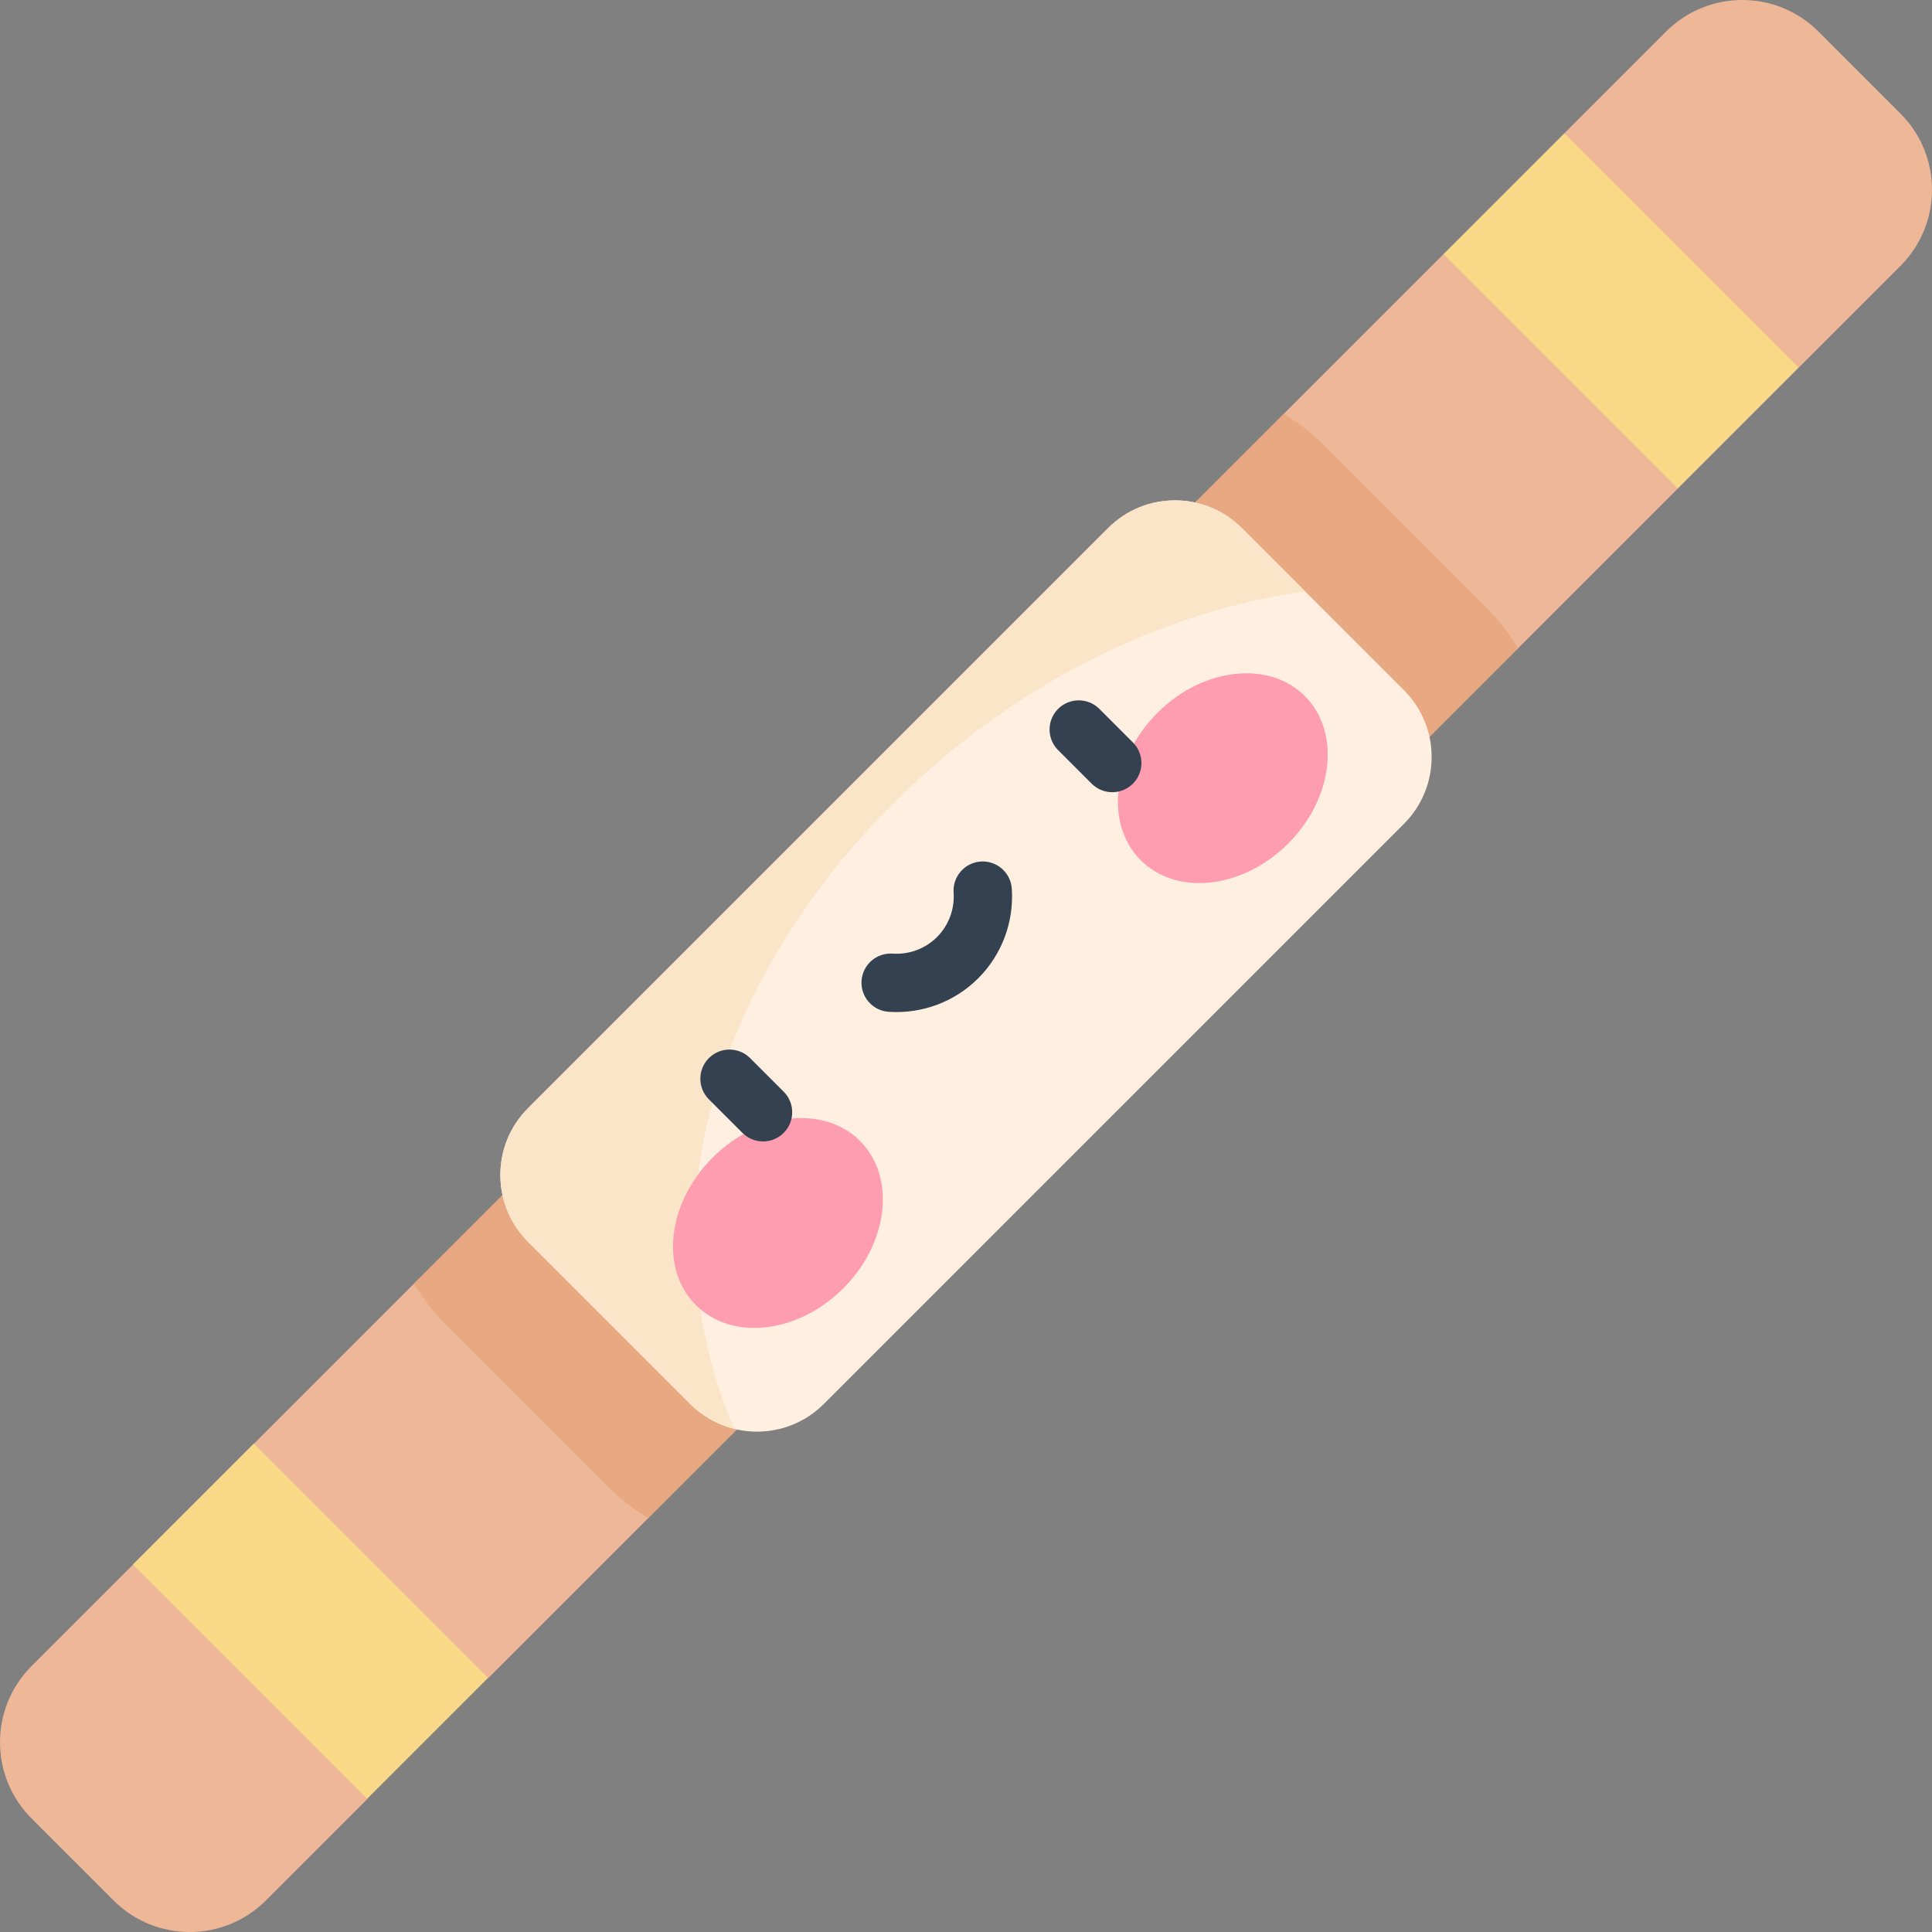 <svg id="Capa_1" enable-background="new 0 0 497 497" height="512" viewBox="0 0 497 497" width="512" xmlns="http://www.w3.org/2000/svg"><rect x="0" y="0" width="497" height="497" fill="#808080" stroke="none"/><g><g fill="#edb798"><path d="m34.22 402.499 45.7 14.584 14.584 45.7-26.103 26.103c-10.818 10.818-28.369 10.818-39.187 0l-21.098-21.097c-10.825-10.825-10.818-28.369 0-39.187z"/><path d="m467.789 8.116 21.097 21.097c10.818 10.818 10.818 28.369 0 39.187l-26.103 26.103-45.7-14.584-14.584-45.7 26.103-26.103c10.818-10.818 28.362-10.825 39.187 0z"/><path d="m371.382 65.336 45.701 14.584 14.583 45.701-306.046 306.045-45.7-14.583-14.584-45.701z"/></g><path d="m382.382 156.344-41.728-41.728c-3.168-3.168-6.661-5.894-10.4-8.152l-223.774 223.775c2.232 3.712 4.938 7.217 8.136 10.416l41.728 41.728c3.17 3.17 6.664 5.897 10.406 8.156l223.773-223.773c-2.233-3.716-4.941-7.223-8.141-10.422z" fill="#e8a882"/><path d="m361.169 177.557-41.728-41.728c-9.489-9.489-24.874-9.489-34.364 0l-149.248 149.248c-9.489 9.489-9.489 24.875 0 34.364l41.728 41.728c9.489 9.489 24.874 9.489 34.364 0l149.248-149.248c9.489-9.489 9.489-24.875 0-34.364z" fill="#ffefe0"/><path d="m178.612 317.144c0-74.675 72.785-153.338 157.153-164.991l-16.323-16.324c-9.489-9.489-24.874-9.489-34.364 0l-149.249 149.248c-9.489 9.489-9.489 24.875 0 34.364l41.728 41.728c3.232 3.232 7.154 5.336 11.288 6.366-6.62-15.712-10.233-32.684-10.233-50.391z" fill="#fbe5c8"/><g><g><g><ellipse cx="200.173" cy="314.623" fill="#ff9db0" rx="29.861" ry="23.78" transform="matrix(.707 -.707 .707 .707 -163.843 233.696)"/></g><g><ellipse cx="314.622" cy="200.173" fill="#ff9db0" rx="29.861" ry="23.78" transform="matrix(.707 -.707 .707 .707 -49.393 281.099)"/></g></g></g><path d="m190.989 291.434-8.631-8.632c-2.929-2.929-2.929-7.678 0-10.607s7.678-2.929 10.606 0l8.631 8.632c2.929 2.929 2.929 7.678 0 10.607-2.928 2.928-7.677 2.929-10.606 0z" fill="#334151"/><path d="m280.827 201.596-8.632-8.631c-2.929-2.929-2.929-7.678 0-10.607s7.678-2.929 10.606 0l8.632 8.631c2.929 2.929 2.929 7.678 0 10.607-2.928 2.928-7.677 2.929-10.606 0z" fill="#334151"/><path d="m228.598 260.28c-4.132-.284-7.252-3.864-6.969-7.996.284-4.132 3.869-7.25 7.996-6.969 4.251.293 8.416-1.263 11.421-4.268 3.004-3.005 4.56-7.167 4.268-11.421-.284-4.132 2.836-7.713 6.968-7.996 4.134-.284 7.713 2.836 7.997 6.968.589 8.58-2.555 16.984-8.626 23.055-6.073 6.073-14.477 9.216-23.055 8.627z" fill="#334151"/><path d="m57.917 374.455h44.006v85.255h-44.006z" fill="#f9d888" transform="matrix(.707 -.707 .707 .707 -271.514 178.673)"/><path d="m395.08 37.293h44.006v85.255h-44.006z" fill="#f9d888" transform="matrix(.707 -.707 .707 .707 65.649 318.33)"/></g></svg>